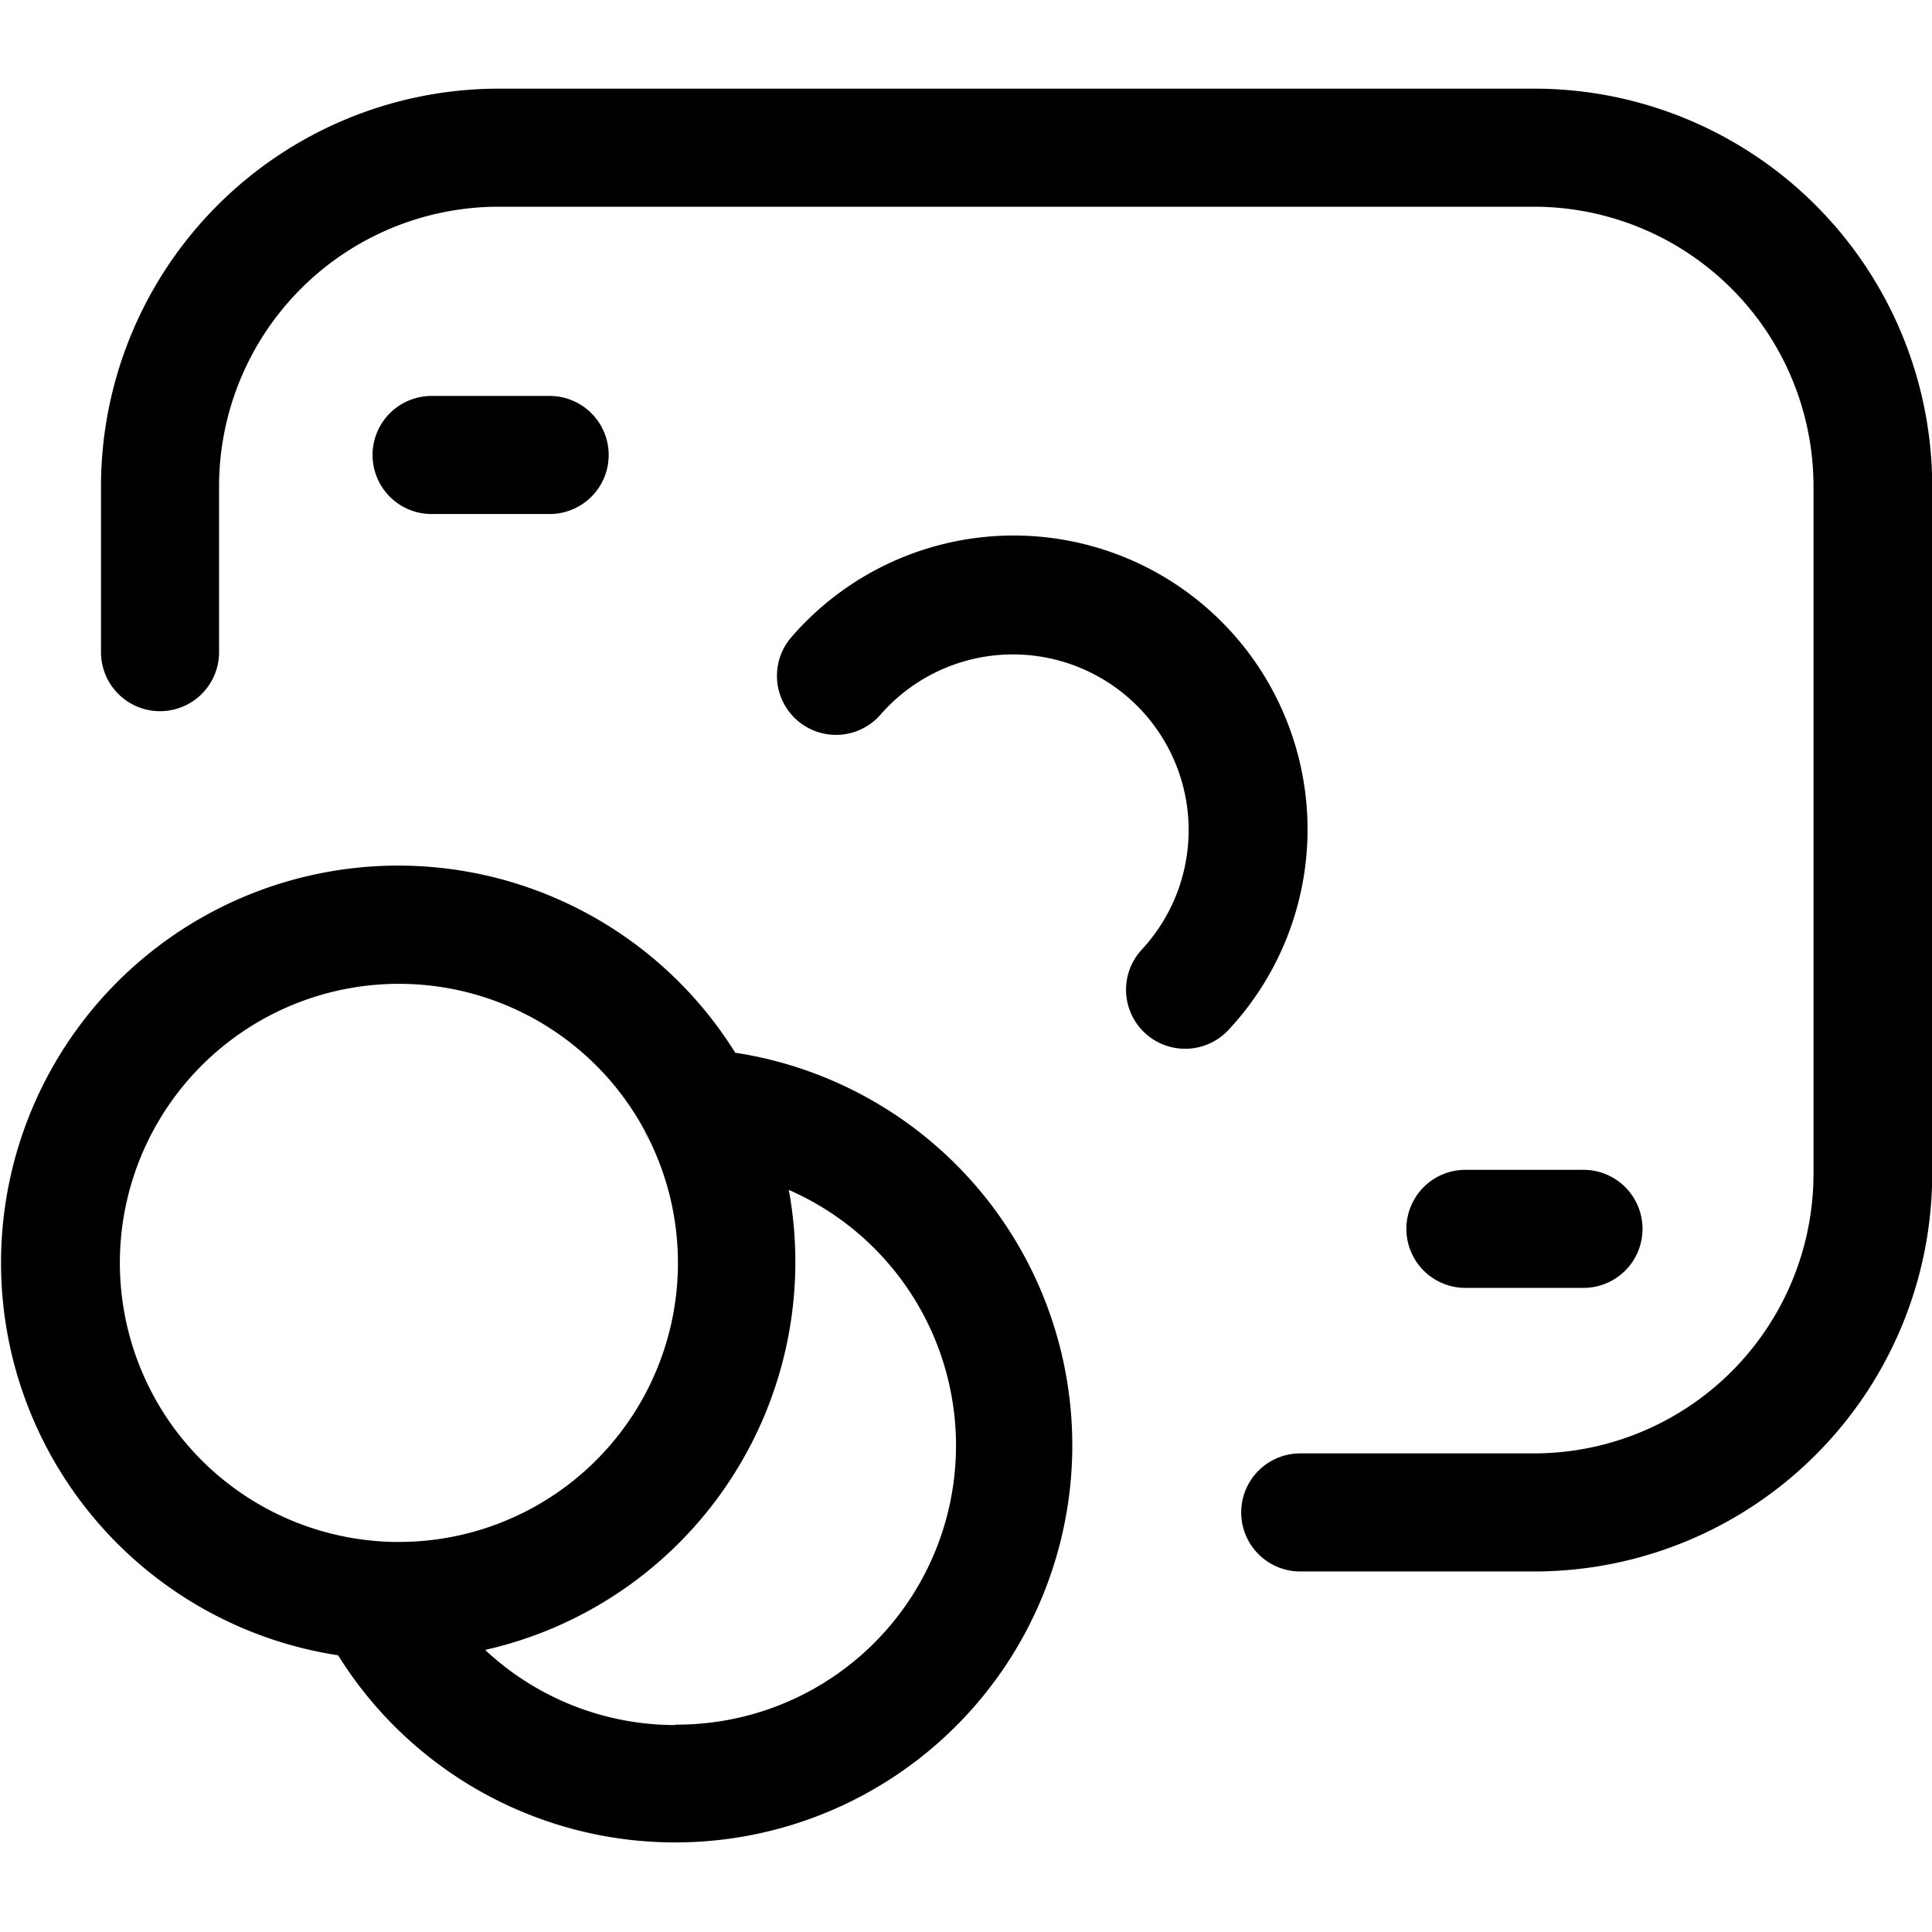 <svg id="payonservice" xmlns="http://www.w3.org/2000/svg" width="18" height="18" viewBox="0 0 18 18">
  <rect id="Rectangle_1304" data-name="Rectangle 1304" width="18" height="18" fill="none"/>
  <path id="Path_12278" data-name="Path 12278" d="M14.295,13.815H12.112a.55.55,0,0,1,0-1.1h2.182a2.606,2.606,0,0,0,2.6-2.6V3.7a2.606,2.606,0,0,0-2.6-2.6H4.639a2.606,2.606,0,0,0-2.6,2.6V5.25a.55.55,0,1,1-1.1,0V3.7A3.708,3.708,0,0,1,4.639,0h9.655A3.708,3.708,0,0,1,18,3.7v6.408A3.708,3.708,0,0,1,14.295,13.815Z" transform="translate(0.002 0.826)"/>
  <path id="Path_12279" data-name="Path 12279" d="M6.848,8.982a3.7,3.7,0,1,0-3.7,5.614,3.7,3.7,0,1,0,3.7-5.614ZM3.523,13.533h0A2.6,2.6,0,1,1,6,9.7a0,0,0,0,0,0,0c.015.029.031.055.045.088h0A2.6,2.6,0,0,1,3.7,13.54Q3.612,13.54,3.523,13.533Zm2.768,1.713a2.594,2.594,0,0,1-1.773-.7,3.707,3.707,0,0,0,2.829-4.286,2.6,2.6,0,0,1-1.056,4.982Z" transform="translate(0.002 0.826)"/>
  <path id="Path_12280" data-name="Path 12280" d="M6.041,9.793A.5.5,0,0,1,6,9.705C6.012,9.734,6.027,9.763,6.041,9.793Z" transform="translate(0.002 0.826)"/>
  <path id="Path_12281" data-name="Path 12281" d="M11.04,8.945a.55.55,0,0,1-.406-.922A1.637,1.637,0,1,0,8.2,5.834a.55.55,0,0,1-.826-.727,2.738,2.738,0,1,1,4.073,3.659A.55.55,0,0,1,11.04,8.945Z" transform="translate(0.002 0.826)"/>
  <path id="Path_12282" data-name="Path 12282" d="M14.751,11.173h-1.1a.55.55,0,0,1,0-1.1h1.1a.55.55,0,1,1,0,1.1Z" transform="translate(0.002 0.826)"/>
  <path id="Path_12283" data-name="Path 12283" d="M5.119,3.963h-1.1a.55.55,0,1,1,0-1.1h1.1a.55.55,0,1,1,0,1.1Z" transform="translate(0.002 0.826)"/>
</svg>
